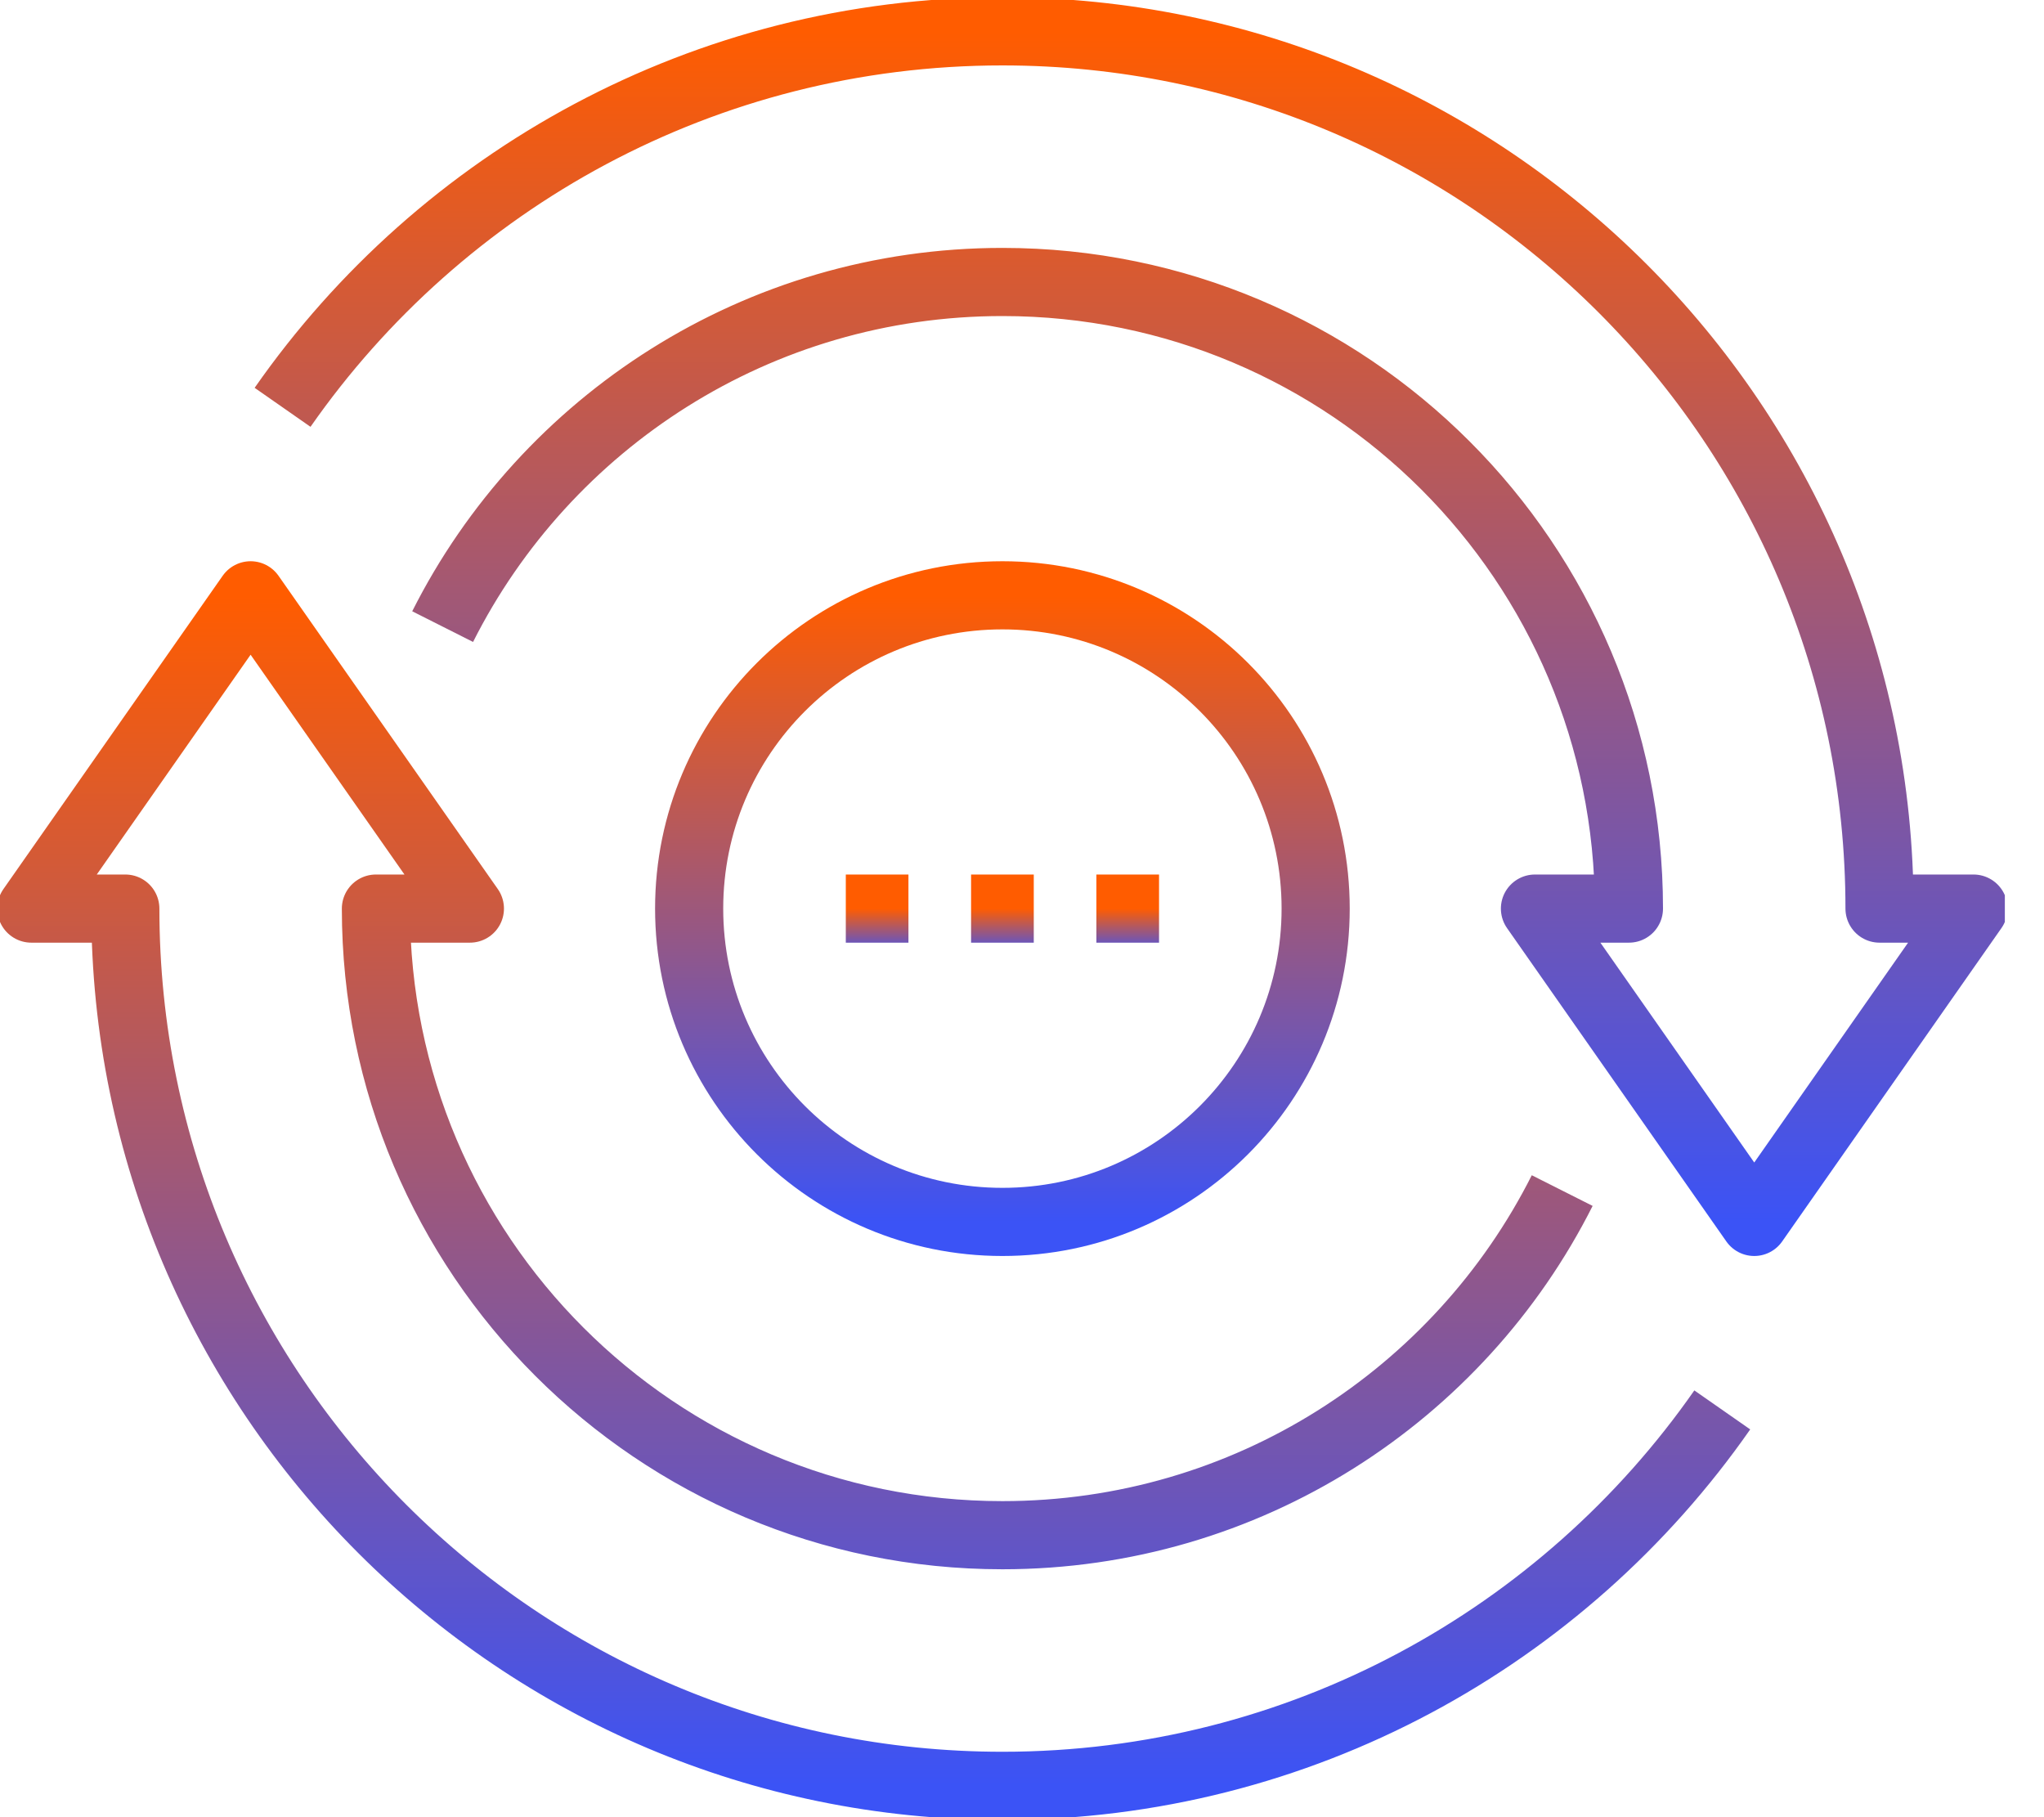 <svg width="45" height="40" viewBox="0 0 45 40" fill="none" xmlns="http://www.w3.org/2000/svg">
<g clip-path="url(#clip0_1_7081)">
<path d="M9.745 13.793C12.014 9.29 16.683 6.207 22.069 6.207C29.69 6.207 35.862 12.379 35.862 20H33.793L38.621 26.897L43.448 20H41.379C41.379 9.338 32.731 0.69 22.069 0.69C15.51 0.69 9.71 3.966 6.221 8.966" stroke="url(#paint0_linear_1_7081)" stroke-width="1.5" stroke-linejoin="round"/>
<path d="M34.393 26.207C32.124 30.71 27.455 33.793 22.069 33.793C14.448 33.793 8.276 27.621 8.276 20H10.345L5.517 13.104L0.69 20H2.759C2.759 30.662 11.407 39.31 22.069 39.31C28.628 39.31 34.428 36.035 37.917 31.035" stroke="url(#paint1_linear_1_7081)" stroke-width="1.5" stroke-linejoin="round"/>
<path d="M22.069 26.897C25.878 26.897 28.965 23.809 28.965 20C28.965 16.191 25.878 13.104 22.069 13.104C18.26 13.104 15.172 16.191 15.172 20C15.172 23.809 18.26 26.897 22.069 26.897Z" stroke="url(#paint2_linear_1_7081)" stroke-width="1.5" stroke-linejoin="round"/>
<path d="M21.379 20H22.759" stroke="url(#paint3_linear_1_7081)" stroke-width="1.5" stroke-linejoin="round"/>
<path d="M18.621 20H20" stroke="url(#paint4_linear_1_7081)" stroke-width="1.5" stroke-linejoin="round"/>
<path d="M24.138 20H25.517" stroke="url(#paint5_linear_1_7081)" stroke-width="1.5" stroke-linejoin="round"/>
</g>
<defs>
<linearGradient id="paint0_linear_1_7081" x1="24.834" y1="0.69" x2="24.834" y2="26.897" gradientUnits="userSpaceOnUse">
<stop stop-color="#FF5C00"/>
<stop offset="1" stop-color="#3B53F6"/>
</linearGradient>
<linearGradient id="paint1_linear_1_7081" x1="19.303" y1="13.104" x2="19.303" y2="39.31" gradientUnits="userSpaceOnUse">
<stop stop-color="#FF5C00"/>
<stop offset="1" stop-color="#3B53F6"/>
</linearGradient>
<linearGradient id="paint2_linear_1_7081" x1="22.069" y1="13.104" x2="22.069" y2="26.897" gradientUnits="userSpaceOnUse">
<stop stop-color="#FF5C00"/>
<stop offset="1" stop-color="#3B53F6"/>
</linearGradient>
<linearGradient id="paint3_linear_1_7081" x1="22.069" y1="20" x2="22.069" y2="21" gradientUnits="userSpaceOnUse">
<stop stop-color="#FF5C00"/>
<stop offset="1" stop-color="#3B53F6"/>
</linearGradient>
<linearGradient id="paint4_linear_1_7081" x1="19.31" y1="20" x2="19.31" y2="21" gradientUnits="userSpaceOnUse">
<stop stop-color="#FF5C00"/>
<stop offset="1" stop-color="#3B53F6"/>
</linearGradient>
<linearGradient id="paint5_linear_1_7081" x1="24.828" y1="20" x2="24.828" y2="21" gradientUnits="userSpaceOnUse">
<stop stop-color="#FF5C00"/>
<stop offset="1" stop-color="#3B53F6"/>
</linearGradient>
<clipPath id="clip0_1_7081">
<rect width="44.138" height="40" fill="white"/>
</clipPath>
</defs>
</svg>
